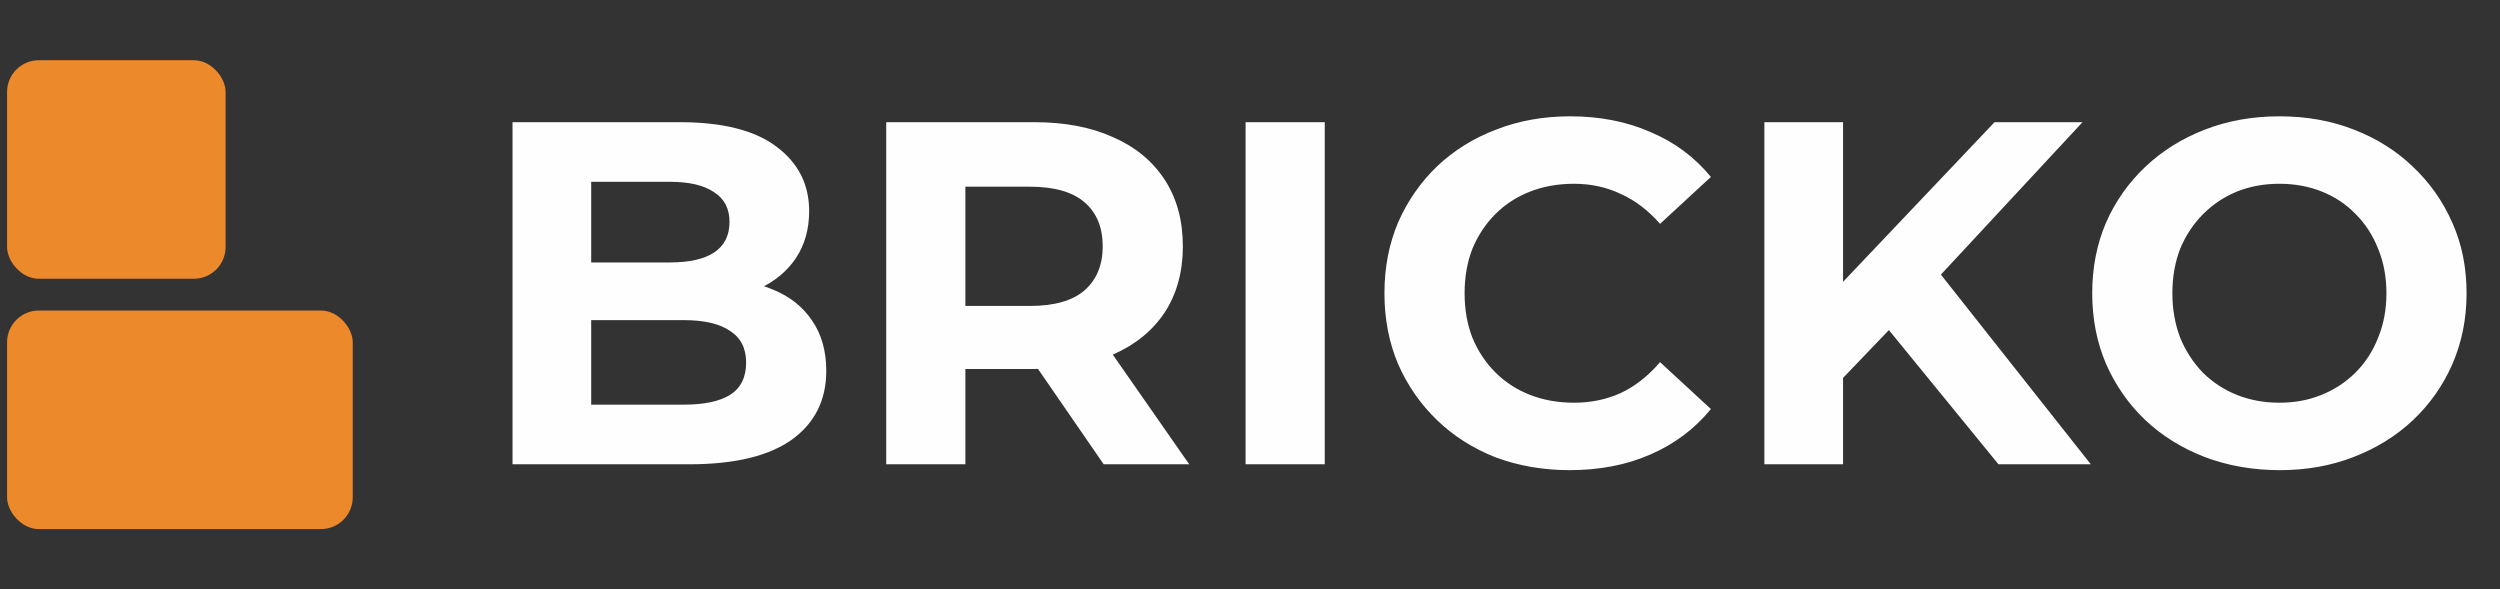 <svg width="140" height="33" viewBox="0 0 140 33" fill="none" xmlns="http://www.w3.org/2000/svg">
<rect x="0" y="0" width="140" height="33" fill="#333333" stroke="none"/>
<rect x="0.396" y="3.372" width="12.238" height="12.238" rx="1.78" fill="#EC892B"/>
<rect x="0.396" y="17.39" width="19.358" height="12.238" rx="1.78" fill="#EC892B"/>
<path d="M28.701 26V6.842H38.061C40.469 6.842 42.276 7.299 43.48 8.211C44.702 9.123 45.313 10.327 45.313 11.823C45.313 12.827 45.067 13.703 44.574 14.451C44.082 15.181 43.407 15.746 42.549 16.148C41.692 16.549 40.706 16.75 39.593 16.75L40.113 15.628C41.318 15.628 42.385 15.828 43.316 16.23C44.246 16.613 44.967 17.188 45.477 17.954C46.007 18.72 46.271 19.66 46.271 20.773C46.271 22.415 45.623 23.701 44.328 24.632C43.033 25.544 41.126 26 38.608 26H28.701ZM33.107 22.661H38.28C39.429 22.661 40.296 22.479 40.88 22.114C41.482 21.731 41.783 21.128 41.783 20.308C41.783 19.505 41.482 18.912 40.88 18.529C40.296 18.127 39.429 17.927 38.28 17.927H32.779V14.697H37.514C38.59 14.697 39.411 14.515 39.977 14.15C40.56 13.767 40.852 13.192 40.852 12.425C40.852 11.677 40.56 11.121 39.977 10.756C39.411 10.373 38.59 10.181 37.514 10.181H33.107V22.661ZM49.628 26V6.842H57.92C59.635 6.842 61.113 7.125 62.354 7.691C63.595 8.238 64.552 9.032 65.228 10.072C65.903 11.112 66.24 12.352 66.24 13.794C66.24 15.217 65.903 16.449 65.228 17.489C64.552 18.51 63.595 19.295 62.354 19.842C61.113 20.39 59.635 20.663 57.92 20.663H52.091L54.061 18.72V26H49.628ZM61.807 26L57.017 19.049H61.752L66.596 26H61.807ZM54.061 19.213L52.091 17.133H57.674C59.042 17.133 60.064 16.841 60.739 16.257C61.414 15.655 61.752 14.834 61.752 13.794C61.752 12.736 61.414 11.915 60.739 11.331C60.064 10.747 59.042 10.455 57.674 10.455H52.091L54.061 8.348V19.213ZM69.753 26V6.842H74.186V26H69.753ZM87.901 26.328C86.423 26.328 85.046 26.091 83.769 25.617C82.51 25.124 81.415 24.431 80.484 23.537C79.554 22.643 78.824 21.594 78.295 20.39C77.784 19.185 77.529 17.863 77.529 16.421C77.529 14.98 77.784 13.657 78.295 12.453C78.824 11.249 79.554 10.2 80.484 9.306C81.433 8.412 82.537 7.727 83.796 7.253C85.055 6.76 86.433 6.514 87.929 6.514C89.589 6.514 91.085 6.806 92.417 7.39C93.767 7.955 94.898 8.795 95.811 9.908L92.964 12.535C92.308 11.787 91.578 11.23 90.775 10.866C89.972 10.482 89.096 10.291 88.148 10.291C87.254 10.291 86.433 10.437 85.684 10.729C84.936 11.021 84.289 11.44 83.741 11.988C83.194 12.535 82.765 13.183 82.455 13.931C82.163 14.679 82.017 15.509 82.017 16.421C82.017 17.334 82.163 18.164 82.455 18.912C82.765 19.66 83.194 20.308 83.741 20.855C84.289 21.402 84.936 21.822 85.684 22.114C86.433 22.406 87.254 22.552 88.148 22.552C89.096 22.552 89.972 22.369 90.775 22.004C91.578 21.621 92.308 21.046 92.964 20.28L95.811 22.907C94.898 24.02 93.767 24.869 92.417 25.453C91.085 26.037 89.58 26.328 87.901 26.328ZM102.773 21.621L102.527 16.503L111.695 6.842H116.621L108.356 15.737L105.893 18.364L102.773 21.621ZM98.805 26V6.842H103.211V26H98.805ZM111.914 26L105.099 17.653L108 14.505L117.086 26H111.914ZM127.674 26.328C126.159 26.328 124.754 26.082 123.459 25.59C122.182 25.097 121.069 24.404 120.12 23.509C119.189 22.616 118.46 21.566 117.931 20.362C117.42 19.158 117.164 17.844 117.164 16.421C117.164 14.998 117.42 13.684 117.931 12.48C118.46 11.276 119.199 10.227 120.147 9.333C121.096 8.439 122.209 7.746 123.486 7.253C124.763 6.76 126.15 6.514 127.646 6.514C129.16 6.514 130.547 6.76 131.806 7.253C133.083 7.746 134.187 8.439 135.118 9.333C136.066 10.227 136.805 11.276 137.334 12.48C137.863 13.666 138.128 14.98 138.128 16.421C138.128 17.844 137.863 19.167 137.334 20.39C136.805 21.594 136.066 22.643 135.118 23.537C134.187 24.413 133.083 25.097 131.806 25.59C130.547 26.082 129.17 26.328 127.674 26.328ZM127.646 22.552C128.504 22.552 129.288 22.406 130 22.114C130.73 21.822 131.368 21.402 131.916 20.855C132.463 20.308 132.883 19.66 133.174 18.912C133.485 18.164 133.64 17.334 133.64 16.421C133.64 15.509 133.485 14.679 133.174 13.931C132.883 13.183 132.463 12.535 131.916 11.988C131.386 11.44 130.757 11.021 130.027 10.729C129.297 10.437 128.504 10.291 127.646 10.291C126.789 10.291 125.995 10.437 125.265 10.729C124.554 11.021 123.924 11.44 123.377 11.988C122.829 12.535 122.401 13.183 122.09 13.931C121.799 14.679 121.653 15.509 121.653 16.421C121.653 17.315 121.799 18.145 122.09 18.912C122.401 19.66 122.82 20.308 123.349 20.855C123.897 21.402 124.535 21.822 125.265 22.114C125.995 22.406 126.789 22.552 127.646 22.552Z" fill="#FEFEFE"/>
</svg>
